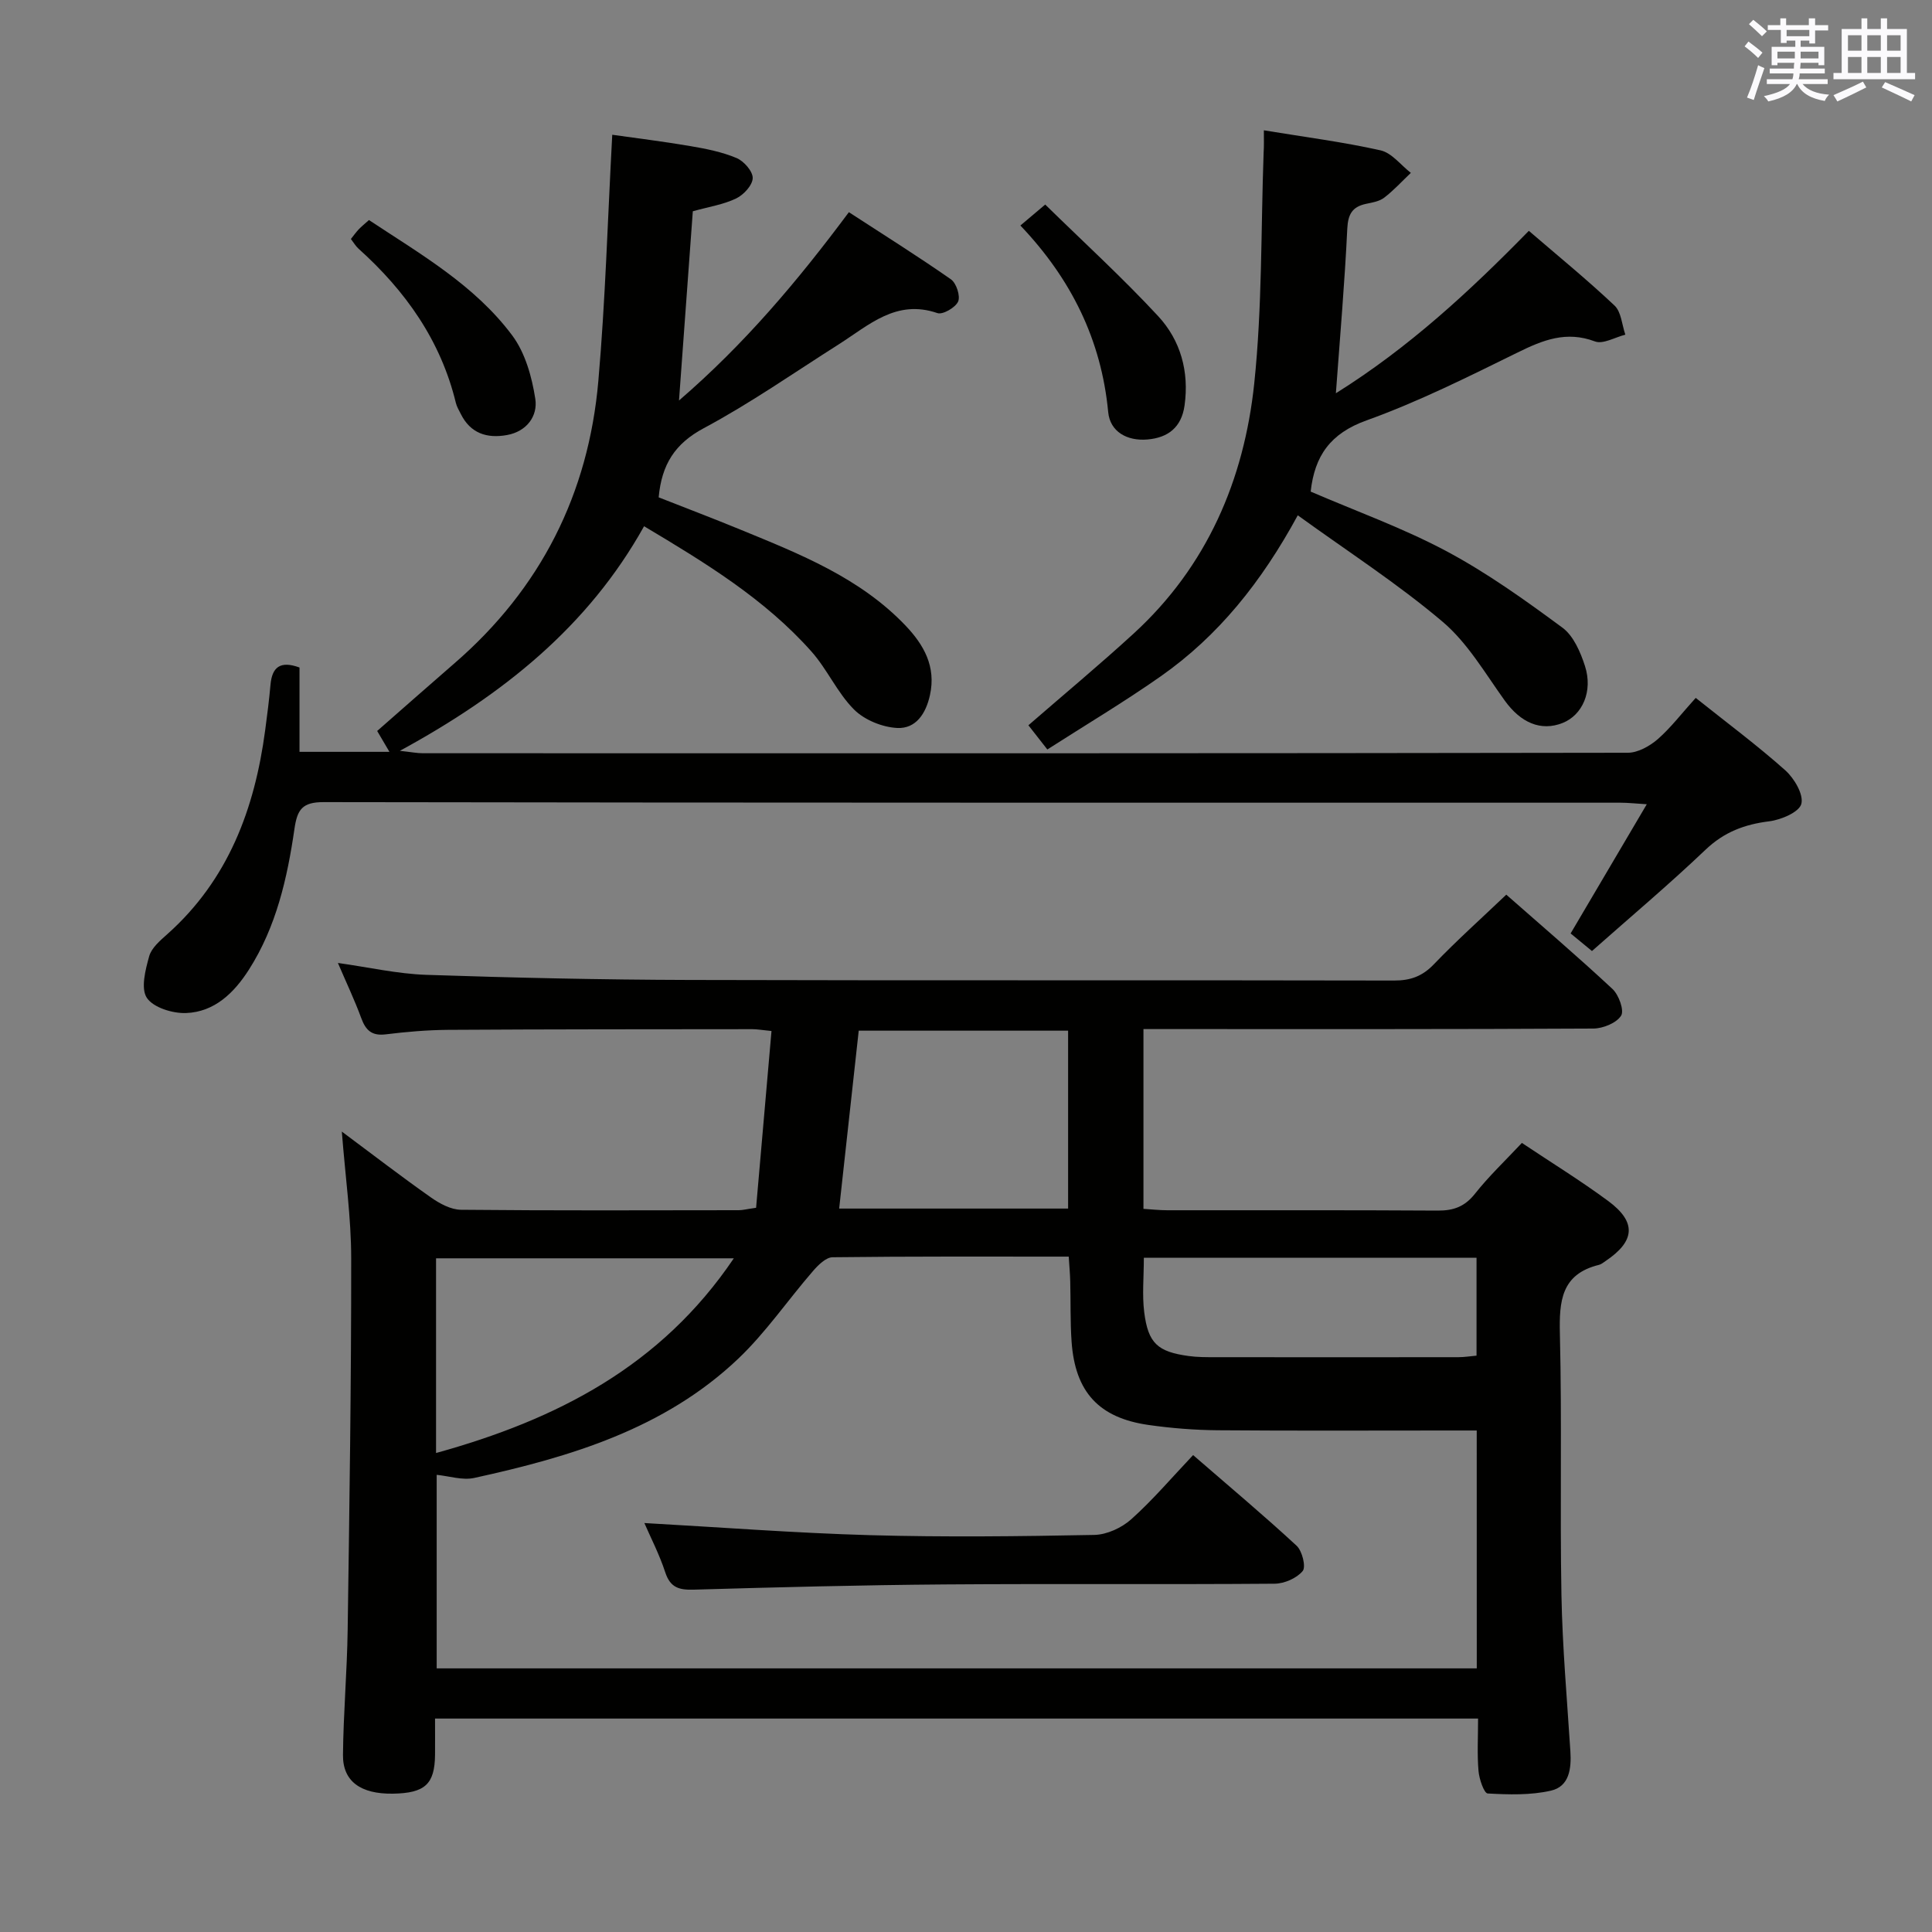 <svg enable-background="new 0 0 400 400" viewBox="0 0 400 400" xmlns="http://www.w3.org/2000/svg"><rect x="0" y="0" width="400" height="400" fill="#808080" stroke="none"/><g fill="#010100"><path d="m90.07 355.81c0 2.85.02 5.17 0 7.49-.06 6.1-2.08 7.95-8.72 8.06-6.65.1-10.39-2.53-10.34-8.01.08-8.64.85-17.28.97-25.92.37-25.64.75-51.28.73-76.92 0-8.36-1.2-16.72-1.94-26.23 6.77 5.04 12.53 9.48 18.47 13.65 1.8 1.27 4.12 2.52 6.21 2.54 19.16.19 38.32.11 57.49.09.81 0 1.62-.22 3.6-.5 1.05-12.02 2.11-24.16 3.19-36.6-2.06-.21-3.01-.38-3.96-.38-20.99.02-41.99.01-62.98.14-4.31.03-8.64.4-12.92.93-2.89.36-4.15-.83-5.08-3.37-1.37-3.73-3.09-7.34-4.83-11.41 6.31.88 12.27 2.25 18.27 2.46 18.13.61 36.28 1.01 54.42 1.06 48.66.14 97.31.01 145.97.12 3.43.01 5.88-.89 8.27-3.39 4.71-4.91 9.8-9.46 14.97-14.39 7.13 6.28 14.71 12.74 21.99 19.53 1.31 1.22 2.47 4.46 1.78 5.53-.97 1.52-3.73 2.64-5.73 2.66-29.16.16-58.32.11-87.48.11-1.79 0-3.58 0-5.68 0v37.22c1.74.11 3.34.29 4.94.29 18.66.02 37.33-.05 55.99.07 3.28.02 5.59-.82 7.7-3.48 2.87-3.63 6.26-6.84 9.72-10.53 6.09 4.07 12.17 7.81 17.88 12.03 5.92 4.38 5.58 8.33-.61 12.46-.41.28-.83.63-1.29.75-7.85 1.92-8.28 7.52-8.11 14.37.44 17.99-.01 35.99.32 53.98.2 10.79 1.16 21.57 1.85 32.36.23 3.59-.21 7.29-4.04 8.16-4.21.96-8.73.82-13.08.58-.75-.04-1.76-2.99-1.9-4.66-.3-3.46-.09-6.97-.09-10.85-71.99 0-143.69 0-215.95 0zm215.67-59.64c-2.04 0-3.82 0-5.61 0-15.99 0-31.98.08-47.97-.05-4.8-.04-9.64-.42-14.39-1.1-10.28-1.47-15.18-6.84-15.91-17.24-.29-4.15-.17-8.32-.28-12.48-.04-1.61-.19-3.22-.31-5.13-16.62 0-32.76-.07-48.9.13-1.38.02-2.99 1.63-4.06 2.87-5.21 6.01-9.75 12.7-15.47 18.14-15.26 14.5-34.71 20.32-54.65 24.68-2.46.54-5.24-.4-7.78-.64v40.07h215.34c-.01-16.49-.01-32.6-.01-49.25zm-132-45.95h47.4c0-12.55 0-24.73 0-36.83-14.86 0-29.26 0-43.35 0-1.36 12.34-2.68 24.31-4.05 36.83zm-83.46 50.61c25.02-6.92 46.56-17.96 61.65-40.31-21.11 0-41.28 0-61.65 0zm146.54-40.42c0 4.07-.37 7.73.08 11.28.81 6.43 2.78 8.18 9.2 9.06 1.8.25 3.65.24 5.47.24 16.79.02 33.57.02 50.36 0 1.27 0 2.53-.21 3.77-.32 0-6.9 0-13.46 0-20.26-23.03 0-45.74 0-68.88 0z"/><path d="m351.08 144.49c6.43 5.13 12.71 9.8 18.54 14.99 1.86 1.66 3.83 5.01 3.33 6.95-.44 1.71-4.18 3.3-6.63 3.61-5.11.63-9.34 2.21-13.19 5.87-7.57 7.21-15.58 13.95-23.53 20.99-1.53-1.26-2.8-2.31-4.42-3.64 5.15-8.75 10.26-17.41 15.77-26.75-2.33-.14-3.89-.32-5.45-.32-89.5-.01-178.99.03-268.49-.12-4.45-.01-5.47 1.55-6.05 5.56-1.48 10.19-3.76 20.25-9.42 29.12-3.06 4.79-7.11 8.77-13.03 8.99-2.77.1-6.77-1.13-8.11-3.15-1.29-1.96-.29-5.82.49-8.62.49-1.74 2.28-3.25 3.76-4.57 12.62-11.26 18.08-25.94 20.25-42.2.42-3.13.82-6.27 1.1-9.41.32-3.62 1.97-5.07 6.01-3.59v17.46h18.62c-1-1.69-1.72-2.93-2.54-4.32 5.3-4.64 10.63-9.36 16.01-14.02 17.85-15.45 27.74-35.08 29.78-58.43 1.46-16.7 1.93-33.48 2.88-50.99 4.92.7 10.58 1.39 16.18 2.35 3.25.55 6.56 1.21 9.56 2.47 1.52.64 3.38 2.76 3.34 4.16-.04 1.48-1.89 3.47-3.43 4.21-2.65 1.27-5.68 1.73-8.97 2.65-.92 12.61-1.86 25.44-2.86 39.18 13.55-11.68 24.53-24.69 35.17-38.99 7.12 4.63 14.25 9.1 21.14 13.91 1.11.78 1.98 3.45 1.48 4.59-.56 1.25-3.19 2.78-4.3 2.39-8.53-2.93-14.18 2.51-20.4 6.46-9.27 5.88-18.31 12.21-27.96 17.37-5.98 3.2-8.71 7.5-9.34 14.32 5.54 2.18 11.25 4.35 16.9 6.67 12.32 5.06 24.76 9.96 34.23 19.9 3.78 3.98 6.33 8.46 5.04 14.36-.84 3.85-2.92 7-6.76 6.82-3.09-.15-6.79-1.65-8.96-3.82-3.47-3.47-5.53-8.31-8.82-12.01-9.64-10.85-21.88-18.32-34.65-25.94-11.56 20.73-29.14 34.84-50.56 46.5 2.38.26 3.56.5 4.73.5 83.16.02 166.33.04 249.49-.1 2.11 0 4.56-1.38 6.23-2.83 2.73-2.4 4.97-5.36 7.84-8.53z"/><path d="m261.67 26.98c8.5 1.4 16.41 2.41 24.16 4.15 2.32.52 4.19 3.05 6.27 4.66-1.82 1.73-3.53 3.61-5.51 5.13-.99.77-2.45 1.01-3.75 1.28-2.86.61-3.75 2.13-3.9 5.16-.53 11.09-1.49 22.16-2.36 34.06 15.11-9.45 27.7-21.11 39.95-33.63 6.03 5.19 12.08 10.13 17.74 15.47 1.4 1.32 1.53 3.98 2.24 6.03-2.12.53-4.61 2.03-6.29 1.4-5.93-2.23-10.75-.3-15.97 2.27-10.28 5.05-20.58 10.22-31.33 14.08-7.49 2.69-10.74 7.33-11.56 14.74 9.37 4.04 19.09 7.53 28.1 12.33 8.43 4.5 16.3 10.14 24.01 15.83 2.3 1.69 3.75 5.06 4.68 7.95 1.69 5.24-.53 10.16-4.62 11.79-4.5 1.79-8.68-.04-11.98-4.62-4.06-5.64-7.69-11.95-12.88-16.34-9.3-7.88-19.63-14.54-29.98-22.03-7.54 13.87-16.47 24.98-28.38 33.34-7.57 5.31-15.54 10.06-23.47 15.14-1.67-2.14-2.78-3.55-3.92-5.01 7.38-6.41 14.74-12.53 21.78-18.98 15.2-13.91 22.88-31.83 24.98-51.82 1.66-15.81 1.37-31.83 1.94-47.76.09-1.3.05-2.61.05-4.62z"/><path d="m72.65 49.48c.6-.75 1.07-1.42 1.63-2.01s1.21-1.1 2.11-1.91c10.7 7.08 21.91 13.49 29.67 23.9 2.68 3.6 4.07 8.58 4.77 13.13.54 3.52-1.75 6.74-5.86 7.48-4.15.75-7.58-.34-9.58-4.39-.37-.74-.82-1.48-1.01-2.27-3.13-12.91-10.42-23.18-20.15-31.92-.6-.54-1.01-1.27-1.58-2.01z"/><path d="m211.26 46.69c2.09-1.76 3.32-2.81 5.14-4.34 7.91 7.75 15.98 15.12 23.38 23.1 4.65 5.02 6.45 11.48 5.47 18.5-.63 4.52-3.42 6.68-7.69 7.04-4.19.36-7.73-1.59-8.12-5.67-1.42-14.96-7.67-27.59-18.18-38.63z"/><path d="m133.41 315.33c15.67.87 31.18 2.07 46.72 2.51 15.46.43 30.95.25 46.42-.05 2.61-.05 5.69-1.47 7.67-3.25 4.45-3.98 8.34-8.57 12.8-13.28 7.57 6.57 14.66 12.5 21.43 18.77 1.16 1.07 1.97 4.36 1.26 5.23-1.23 1.49-3.79 2.61-5.8 2.63-22.8.18-45.6-.02-68.39.15-17.29.13-34.57.58-51.85 1.08-3.03.09-4.88-.38-5.93-3.57-1.23-3.76-3.08-7.32-4.33-10.22z"/></g><path d="m361.2 9.6.8-1c.9.7 1.9 1.4 2.9 2.3l-.9 1.1c-1-1-2-1.8-2.8-2.4zm.5 10.6c.9-2.1 1.6-4.3 2.3-6.7.4.2.8.4 1.3.6-.7 2.1-1.5 4.3-2.2 6.6zm.4-15.2.9-.9c1 .8 2 1.6 2.8 2.4l-1 1c-.9-.9-1.8-1.7-2.7-2.5zm12.5-1.2h1.2v1.4h2.7v1.1h-2.7v2.7h-1.2v-.6h-1.8v1.3h4.9v3.8h-1.2v-.5h-3.7c0 .4-.1.9-.1 1.2h5.1v1h-5.2c0 .5-.1.9-.2 1.2h6v1h-5.2c1.1 1.3 2.9 2 5.5 2.2-.4.4-.7.8-.9 1.3-2.9-.5-4.8-1.6-5.7-3.5h-.1c-.8 1.7-2.7 2.9-5.9 3.6-.2-.4-.6-.8-.9-1.1 2.8-.6 4.6-1.4 5.4-2.5h-4.8v-1h5.3c.1-.3.2-.7.2-1.2h-4.9v-1h5c0-.4 0-.8.1-1.2h-3.5v.5h-1.2v-3.8h4.9v-1.3h-1.8v.5h-1.2v-2.7h-2.7v-1h2.6v-1.4h1.2v1.4h4.7v-1.4zm-6.6 8.3h3.6c0-.4 0-.9 0-1.4h-3.6zm1.9-4.6h4.7v-1.3h-4.7zm6.6 3.2h-3.7v1.4h3.7z" fill="#fbfafc"/><path d="m385.3 3.8h1.3v2.2h2.8v-2.2h1.3v2.2h4.1v9.1h1.7v1.3h-16.9v-1.3h1.7v-9.1h4.1v-2.2zm.4 13.1.7 1.2c-1.8.9-3.8 1.9-6 2.9-.2-.4-.5-.8-.8-1.3 2.3-1 4.3-1.9 6.1-2.8zm-3.1-6.4h2.8v-3.2h-2.8zm0 4.6h2.8v-3.3h-2.8zm4-4.6h2.8v-3.2h-2.8zm0 4.6h2.8v-3.3h-2.8zm3.7 1.9c2.1.9 4.1 1.8 6.1 2.7l-.7 1.3c-2.2-1.1-4.2-2-6.1-2.9zm3.2-9.7h-2.8v3.2h2.8zm-2.8 7.8h2.8v-3.3h-2.8z" fill="#fbfafc"/></svg>